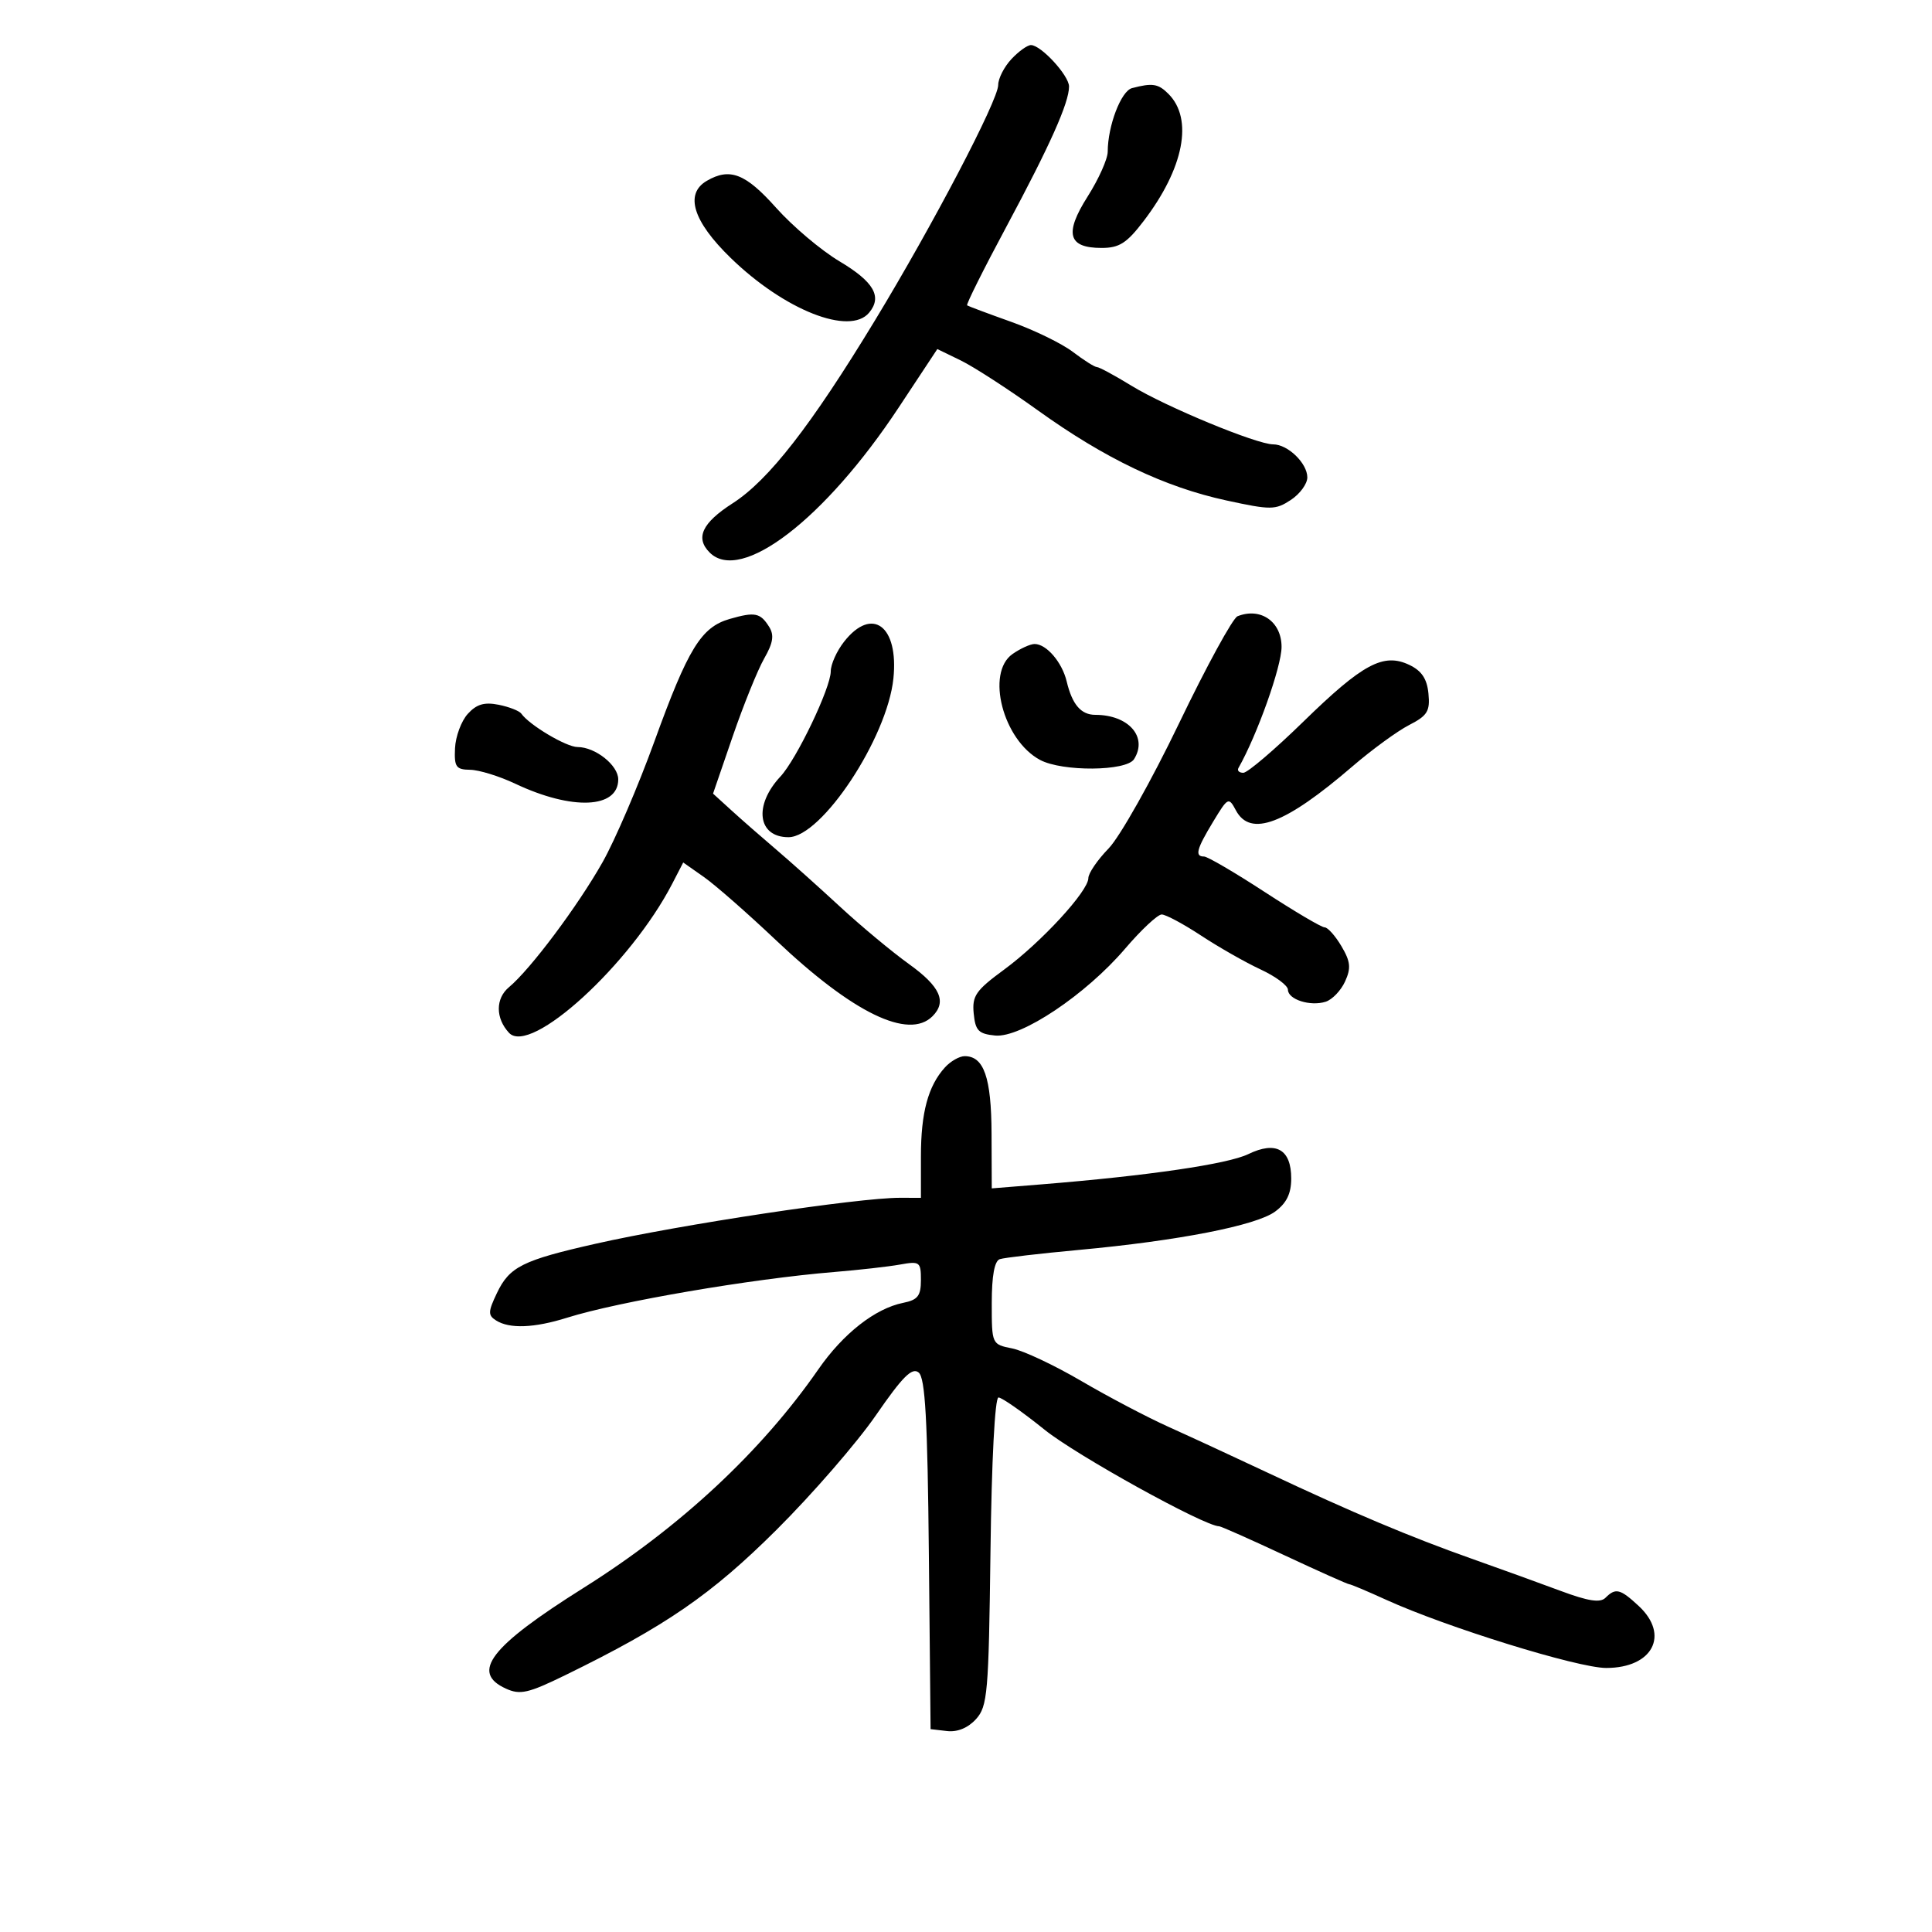 <svg xmlns="http://www.w3.org/2000/svg" width="300" height="300" viewBox="0 0 300 300" version="1.1">
	<path d="M 157.039 9.189 C 155.918 10.392, 155 12.196, 155 13.196 C 155 15.566, 144.870 34.915, 135.847 49.779 C 125.942 66.097, 119.352 74.566, 113.772 78.146 C 109.013 81.200, 107.927 83.527, 110.200 85.800 C 115.036 90.636, 128.072 80.638, 139.529 63.307 L 145.548 54.202 149.195 55.975 C 151.200 56.951, 156.589 60.440, 161.170 63.730 C 171.584 71.207, 180.830 75.626, 190.420 77.707 C 197.343 79.209, 198.039 79.204, 200.430 77.638 C 201.844 76.712, 203 75.134, 203 74.132 C 203 71.932, 199.971 69, 197.697 69 C 195.140 69, 181.033 63.168, 175.735 59.921 C 173.114 58.314, 170.682 57, 170.329 57 C 169.977 57, 168.296 55.939, 166.594 54.643 C 164.892 53.346, 160.575 51.243, 157 49.969 C 153.425 48.695, 150.353 47.546, 150.173 47.416 C 149.993 47.286, 152.736 41.792, 156.267 35.208 C 163.038 22.584, 166 15.958, 166 13.434 C 166 11.732, 161.650 7, 160.084 7 C 159.531 7, 158.160 7.985, 157.039 9.189 M 175.778 13.684 C 174.081 14.129, 172.016 19.531, 172.006 23.554 C 172.003 24.684, 170.600 27.816, 168.888 30.515 C 165.235 36.276, 165.839 38.500, 171.058 38.500 C 173.805 38.500, 174.966 37.756, 177.593 34.311 C 183.842 26.119, 185.327 18.470, 181.427 14.570 C 179.849 12.991, 178.952 12.851, 175.778 13.684 M 109.750 28.080 C 106.282 30.100, 107.599 34.354, 113.453 40.044 C 121.799 48.156, 131.953 52.171, 134.960 48.548 C 137.025 46.060, 135.691 43.755, 130.343 40.570 C 127.507 38.882, 123.078 35.138, 120.501 32.250 C 115.761 26.940, 113.328 25.996, 109.750 28.080 M 113.309 96.109 C 108.876 97.384, 106.856 100.671, 101.609 115.145 C 99.103 122.058, 95.486 130.487, 93.569 133.877 C 89.711 140.704, 82.358 150.525, 79.038 153.288 C 76.927 155.043, 76.928 158.104, 79.039 160.377 C 82.365 163.958, 97.906 149.758, 104.390 137.214 L 106.089 133.927 109.295 136.176 C 111.058 137.413, 116.100 141.834, 120.500 146.001 C 132.432 157.300, 141.094 161.506, 144.800 157.800 C 147.058 155.542, 145.999 153.187, 141.165 149.714 C 138.505 147.803, 133.668 143.778, 130.415 140.768 C 127.162 137.759, 122.701 133.768, 120.503 131.898 C 118.305 130.029, 115.204 127.315, 113.613 125.866 L 110.721 123.233 113.771 114.352 C 115.449 109.468, 117.650 104.024, 118.661 102.255 C 120.054 99.819, 120.240 98.623, 119.429 97.329 C 118.063 95.150, 117.223 94.982, 113.309 96.109 M 192.160 95.692 C 191.423 95.986, 187.328 103.488, 183.061 112.363 C 178.793 121.238, 173.883 129.958, 172.151 131.741 C 170.418 133.523, 169 135.598, 169 136.350 C 169 138.375, 161.668 146.339, 155.918 150.560 C 151.514 153.793, 150.930 154.636, 151.196 157.375 C 151.455 160.039, 151.946 160.544, 154.524 160.797 C 158.530 161.189, 168.596 154.463, 174.708 147.308 C 177.202 144.389, 179.757 142, 180.385 142 C 181.013 142, 183.771 143.477, 186.513 145.282 C 189.256 147.087, 193.407 149.450, 195.739 150.532 C 198.070 151.614, 199.982 153.032, 199.989 153.683 C 200.003 155.204, 203.462 156.306, 205.848 155.548 C 206.865 155.226, 208.220 153.812, 208.861 152.406 C 209.813 150.316, 209.711 149.319, 208.297 146.925 C 207.346 145.316, 206.172 144, 205.688 144 C 205.203 144, 201.010 141.525, 196.369 138.500 C 191.728 135.475, 187.497 133, 186.966 133 C 185.494 133, 185.791 131.862, 188.381 127.584 C 190.679 123.786, 190.787 123.733, 191.911 125.834 C 194.161 130.037, 199.543 128.007, 210 119.011 C 213.025 116.408, 216.989 113.516, 218.809 112.583 C 221.650 111.127, 222.075 110.437, 221.809 107.701 C 221.586 105.403, 220.758 104.160, 218.842 103.247 C 214.828 101.332, 211.607 103.058, 202.372 112.069 C 197.902 116.431, 193.713 120, 193.063 120 C 192.414 120, 192.074 119.662, 192.308 119.250 C 195.211 114.144, 199 103.497, 199 100.446 C 199 96.526, 195.744 94.263, 192.160 95.692 M 131.073 99.635 C 129.933 101.084, 129 103.157, 129 104.242 C 129 106.800, 123.692 117.896, 121.186 120.577 C 116.994 125.062, 117.648 130, 122.435 130 C 127.586 130, 137.774 114.590, 138.727 105.356 C 139.570 97.190, 135.430 94.096, 131.073 99.635 M 157.223 101.557 C 153.039 104.487, 155.753 114.924, 161.498 117.999 C 164.951 119.847, 174.898 119.770, 176.091 117.887 C 178.268 114.449, 175.255 111, 170.075 111 C 167.862 111, 166.490 109.400, 165.636 105.820 C 164.924 102.835, 162.496 100, 160.651 100 C 159.988 100, 158.445 100.701, 157.223 101.557 M 72.632 110.855 C 71.629 111.962, 70.740 114.360, 70.655 116.184 C 70.519 119.088, 70.811 119.504, 73 119.532 C 74.375 119.550, 77.525 120.521, 80 121.691 C 88.831 125.866, 96 125.566, 96 121.022 C 96 118.830, 92.440 116, 89.682 116 C 87.940 116, 82.196 112.588, 80.950 110.813 C 80.648 110.383, 79.063 109.763, 77.427 109.435 C 75.205 108.991, 73.994 109.349, 72.632 110.855 M 146.725 165.752 C 144.113 168.637, 143 172.766, 143 179.565 L 143 186 139.750 185.993 C 133.284 185.980, 105.666 190.148, 92.500 193.124 C 81.117 195.697, 79.110 196.701, 77.157 200.798 C 75.774 203.697, 75.759 204.236, 77.037 205.044 C 79.126 206.365, 82.964 206.214, 88.072 204.609 C 96.033 202.107, 116.710 198.568, 129.500 197.519 C 133.350 197.203, 137.963 196.682, 139.750 196.361 C 142.821 195.809, 143 195.942, 143 198.764 C 143 201.221, 142.513 201.848, 140.250 202.303 C 135.894 203.178, 130.926 207.073, 127.065 212.641 C 118.204 225.418, 105.610 237.141, 90.629 246.554 C 76.115 255.675, 73.022 259.686, 78.557 262.208 C 80.769 263.216, 82.018 262.931, 87.807 260.103 C 103.371 252.497, 110.463 247.616, 120.586 237.539 C 126.133 232.018, 133.072 224.021, 136.006 219.769 C 140.160 213.749, 141.631 212.279, 142.654 213.128 C 143.668 213.969, 144.029 220.423, 144.234 241.359 L 144.500 268.500 147.052 268.797 C 148.673 268.986, 150.315 268.310, 151.552 266.944 C 153.349 264.961, 153.523 262.939, 153.801 240.897 C 153.978 226.782, 154.488 217, 155.045 217 C 155.565 217, 158.788 219.255, 162.208 222.011 C 167.148 225.991, 187.054 237, 189.311 237 C 189.588 237, 194.149 239.025, 199.446 241.500 C 204.743 243.975, 209.271 246, 209.509 246 C 209.746 246, 212.317 247.083, 215.220 248.406 C 224.581 252.672, 245.004 259, 249.410 259 C 256.631 259, 259.313 253.873, 254.448 249.365 C 251.574 246.701, 250.871 246.529, 249.293 248.107 C 248.483 248.917, 246.615 248.629, 242.343 247.036 C 239.129 245.838, 232.900 243.584, 228.500 242.027 C 219.026 238.675, 209.975 234.862, 197 228.755 C 191.775 226.295, 184.800 223.069, 181.500 221.586 C 178.200 220.103, 172.094 216.894, 167.931 214.456 C 163.769 212.017, 158.931 209.736, 157.181 209.386 C 154.003 208.751, 154 208.743, 154 202.344 C 154 198.107, 154.423 195.796, 155.250 195.521 C 155.938 195.292, 161.450 194.648, 167.500 194.090 C 182.965 192.664, 195.069 190.300, 198 188.133 C 199.784 186.814, 200.500 185.343, 200.500 183.001 C 200.500 178.459, 198.143 177.123, 193.825 179.215 C 190.637 180.760, 178.239 182.572, 161.750 183.905 L 154 184.531 153.968 176.016 C 153.936 167.321, 152.782 164, 149.795 164 C 148.978 164, 147.597 164.788, 146.725 165.752" stroke="none" fill="black" fill-rule="evenodd"/>
</svg>